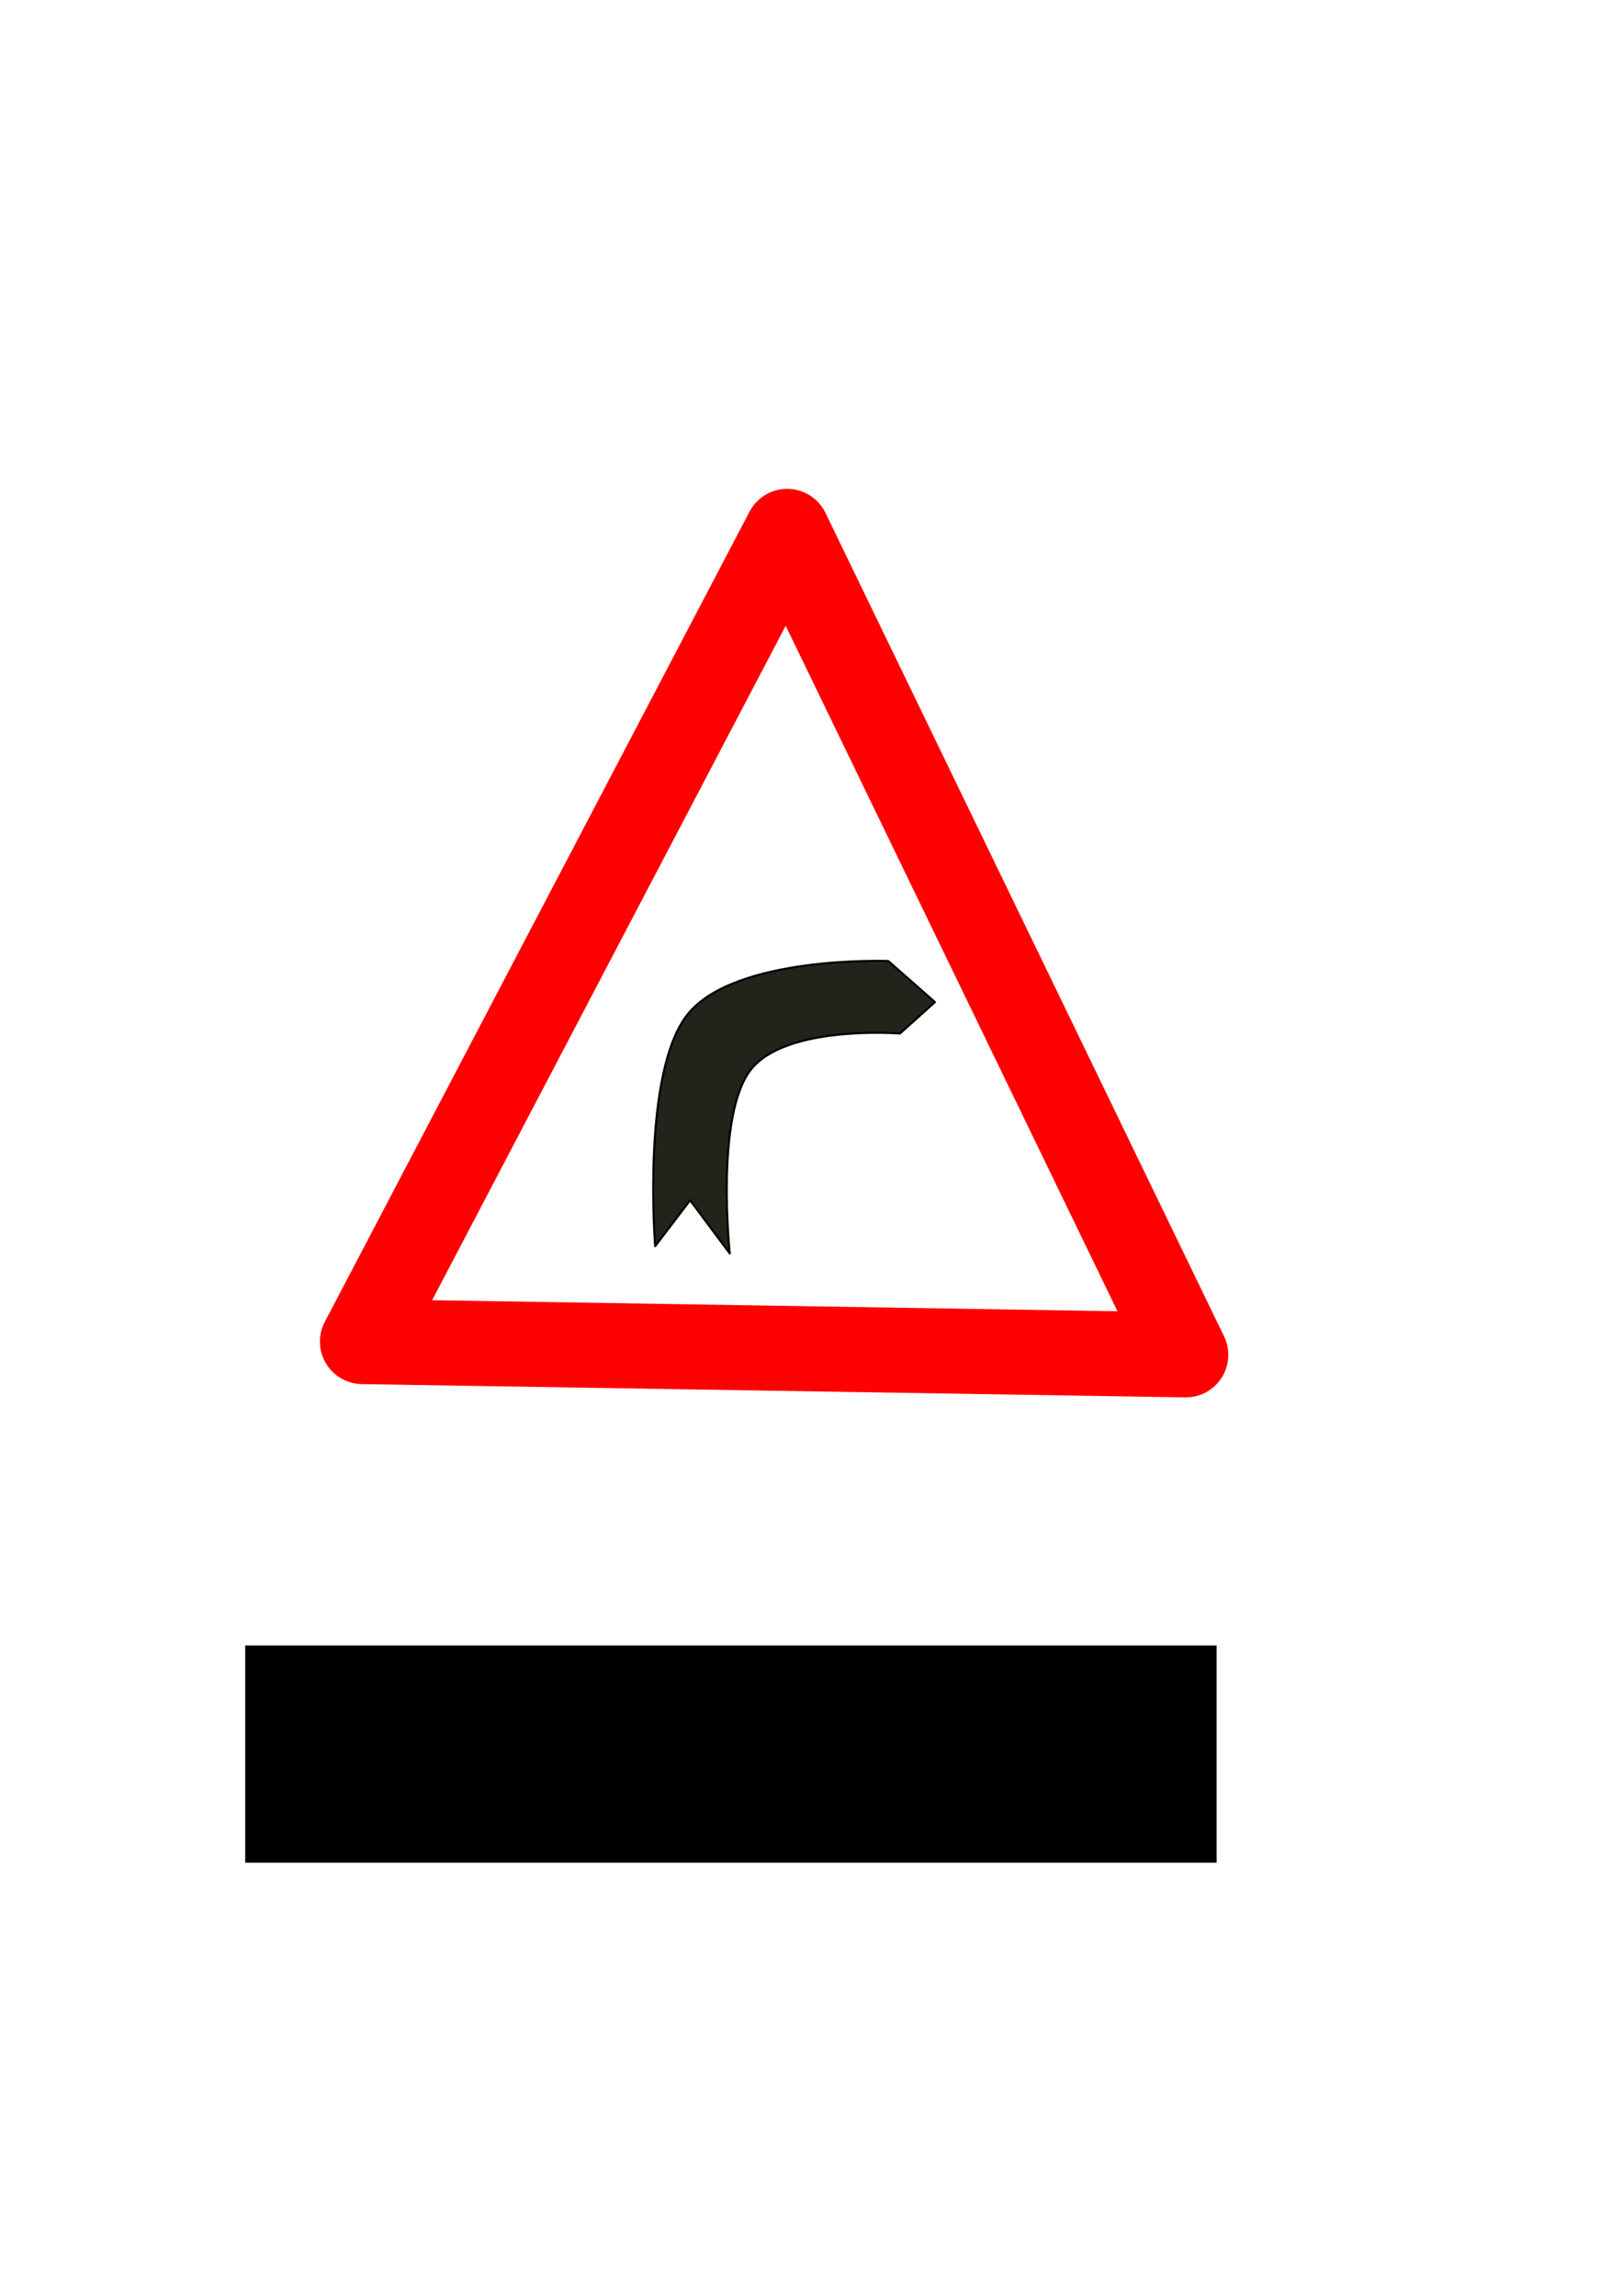 <?xml version="1.0" encoding="UTF-8" standalone="no"?>
<!-- Created with Inkscape (http://www.inkscape.org/) -->

<svg
   xmlns:dc="http://purl.org/dc/elements/1.1/"
   xmlns:cc="http://creativecommons.org/ns#"
   xmlns:rdf="http://www.w3.org/1999/02/22-rdf-syntax-ns#"
   xmlns:svg="http://www.w3.org/2000/svg"
   xmlns="http://www.w3.org/2000/svg"
   xmlns:sodipodi="http://sodipodi.sourceforge.net/DTD/sodipodi-0.dtd"
   xmlns:inkscape="http://www.inkscape.org/namespaces/inkscape"
   width="210mm"
   height="297mm"
   viewBox="0 0 210 297"
   version="1.1"
   id="svg8"
   inkscape:version="0.92.2 (5c3e80d, 2017-08-06)"
   sodipodi:docname="celazime.svg">
  <defs
     id="defs2" />
  <sodipodi:namedview
     id="base"
     pagecolor="#ffffff"
     bordercolor="#666666"
     borderopacity="1.0"
     inkscape:pageopacity="0.0"
     inkscape:pageshadow="2"
     inkscape:zoom="0.87705101"
     inkscape:cx="-2.4813875"
     inkscape:cy="475.97491"
     inkscape:document-units="mm"
     inkscape:current-layer="layer1"
     showgrid="false"
     inkscape:window-width="1920"
     inkscape:window-height="1017"
     inkscape:window-x="-8"
     inkscape:window-y="-8"
     inkscape:window-maximized="1" />
  <g
     inkscape:label="Layer 1"
     inkscape:groupmode="layer"
     id="layer1">
    <g
       id="g3755">
      <g
         id="g3748">
        <g
           id="g3742">
          <g
             id="g3737">
            <g
               id="g3713">
              <path
                 inkscape:connector-curvature="0"
                 id="path3701"
                 d="M 101.855,68.74 153.431,175.275 46.897,173.557 Z"
                 style="fill:none;stroke:#ff0000;stroke-width:0.298px;stroke-linecap:butt;stroke-linejoin:miter;stroke-opacity:1;opacity:1" />
            </g>
          </g>
        </g>
      </g>
    </g>
    <path
       style="fill:none;stroke:#000000;stroke-width:0.265px;stroke-linecap:butt;stroke-linejoin:miter;stroke-opacity:1"
       d="M 198.803,120.521 Z"
       id="path3763"
       inkscape:connector-curvature="0" />
    <path
       style="opacity:1;fill:none;stroke:#ff0000;stroke-width:10.998;stroke-linecap:butt;stroke-linejoin:round;stroke-opacity:1;stroke-miterlimit:4;stroke-dasharray:none"
       d="M 101.855,68.74 153.431,175.275 46.897,173.557 Z"
       id="path3701-6"
       inkscape:connector-curvature="0" />
    <path
       style="fill:#22241c;stroke:#000000;stroke-width:0.269px;stroke-linecap:round;stroke-linejoin:round;stroke-opacity:1"
       d="m 84.77,161.214 c 0,0 -1.792,-22.546 4.223,-30.013 6.144,-7.627 25.944,-6.878 25.944,-6.878 l 6.033,5.315 -4.525,4.064 c 0,0 -14.737,-1.167 -19.307,4.69 -4.62,5.92 -2.715,23.76 -2.715,23.76 l -5.128,-6.878 z"
       id="path8513"
       inkscape:connector-curvature="0"
       sodipodi:nodetypes="cscccsccc" />
    <flowRoot
       xml:space="preserve"
       id="flowRoot8515"
       style="font-style:normal;font-weight:normal;font-size:40px;line-height:1.25;font-family:sans-serif;letter-spacing:0px;word-spacing:0px;fill:#000000;fill-opacity:1;stroke:none"
       transform="scale(0.265)"><flowRegion
         id="flowRegion8517"><rect
           id="rect8519"
           width="474.317"
           height="106.037"
           x="119.719"
           y="803.268" /></flowRegion><flowPara
         id="flowPara8523">šis ir mans .svg fails</flowPara></flowRoot>  </g>
</svg>
